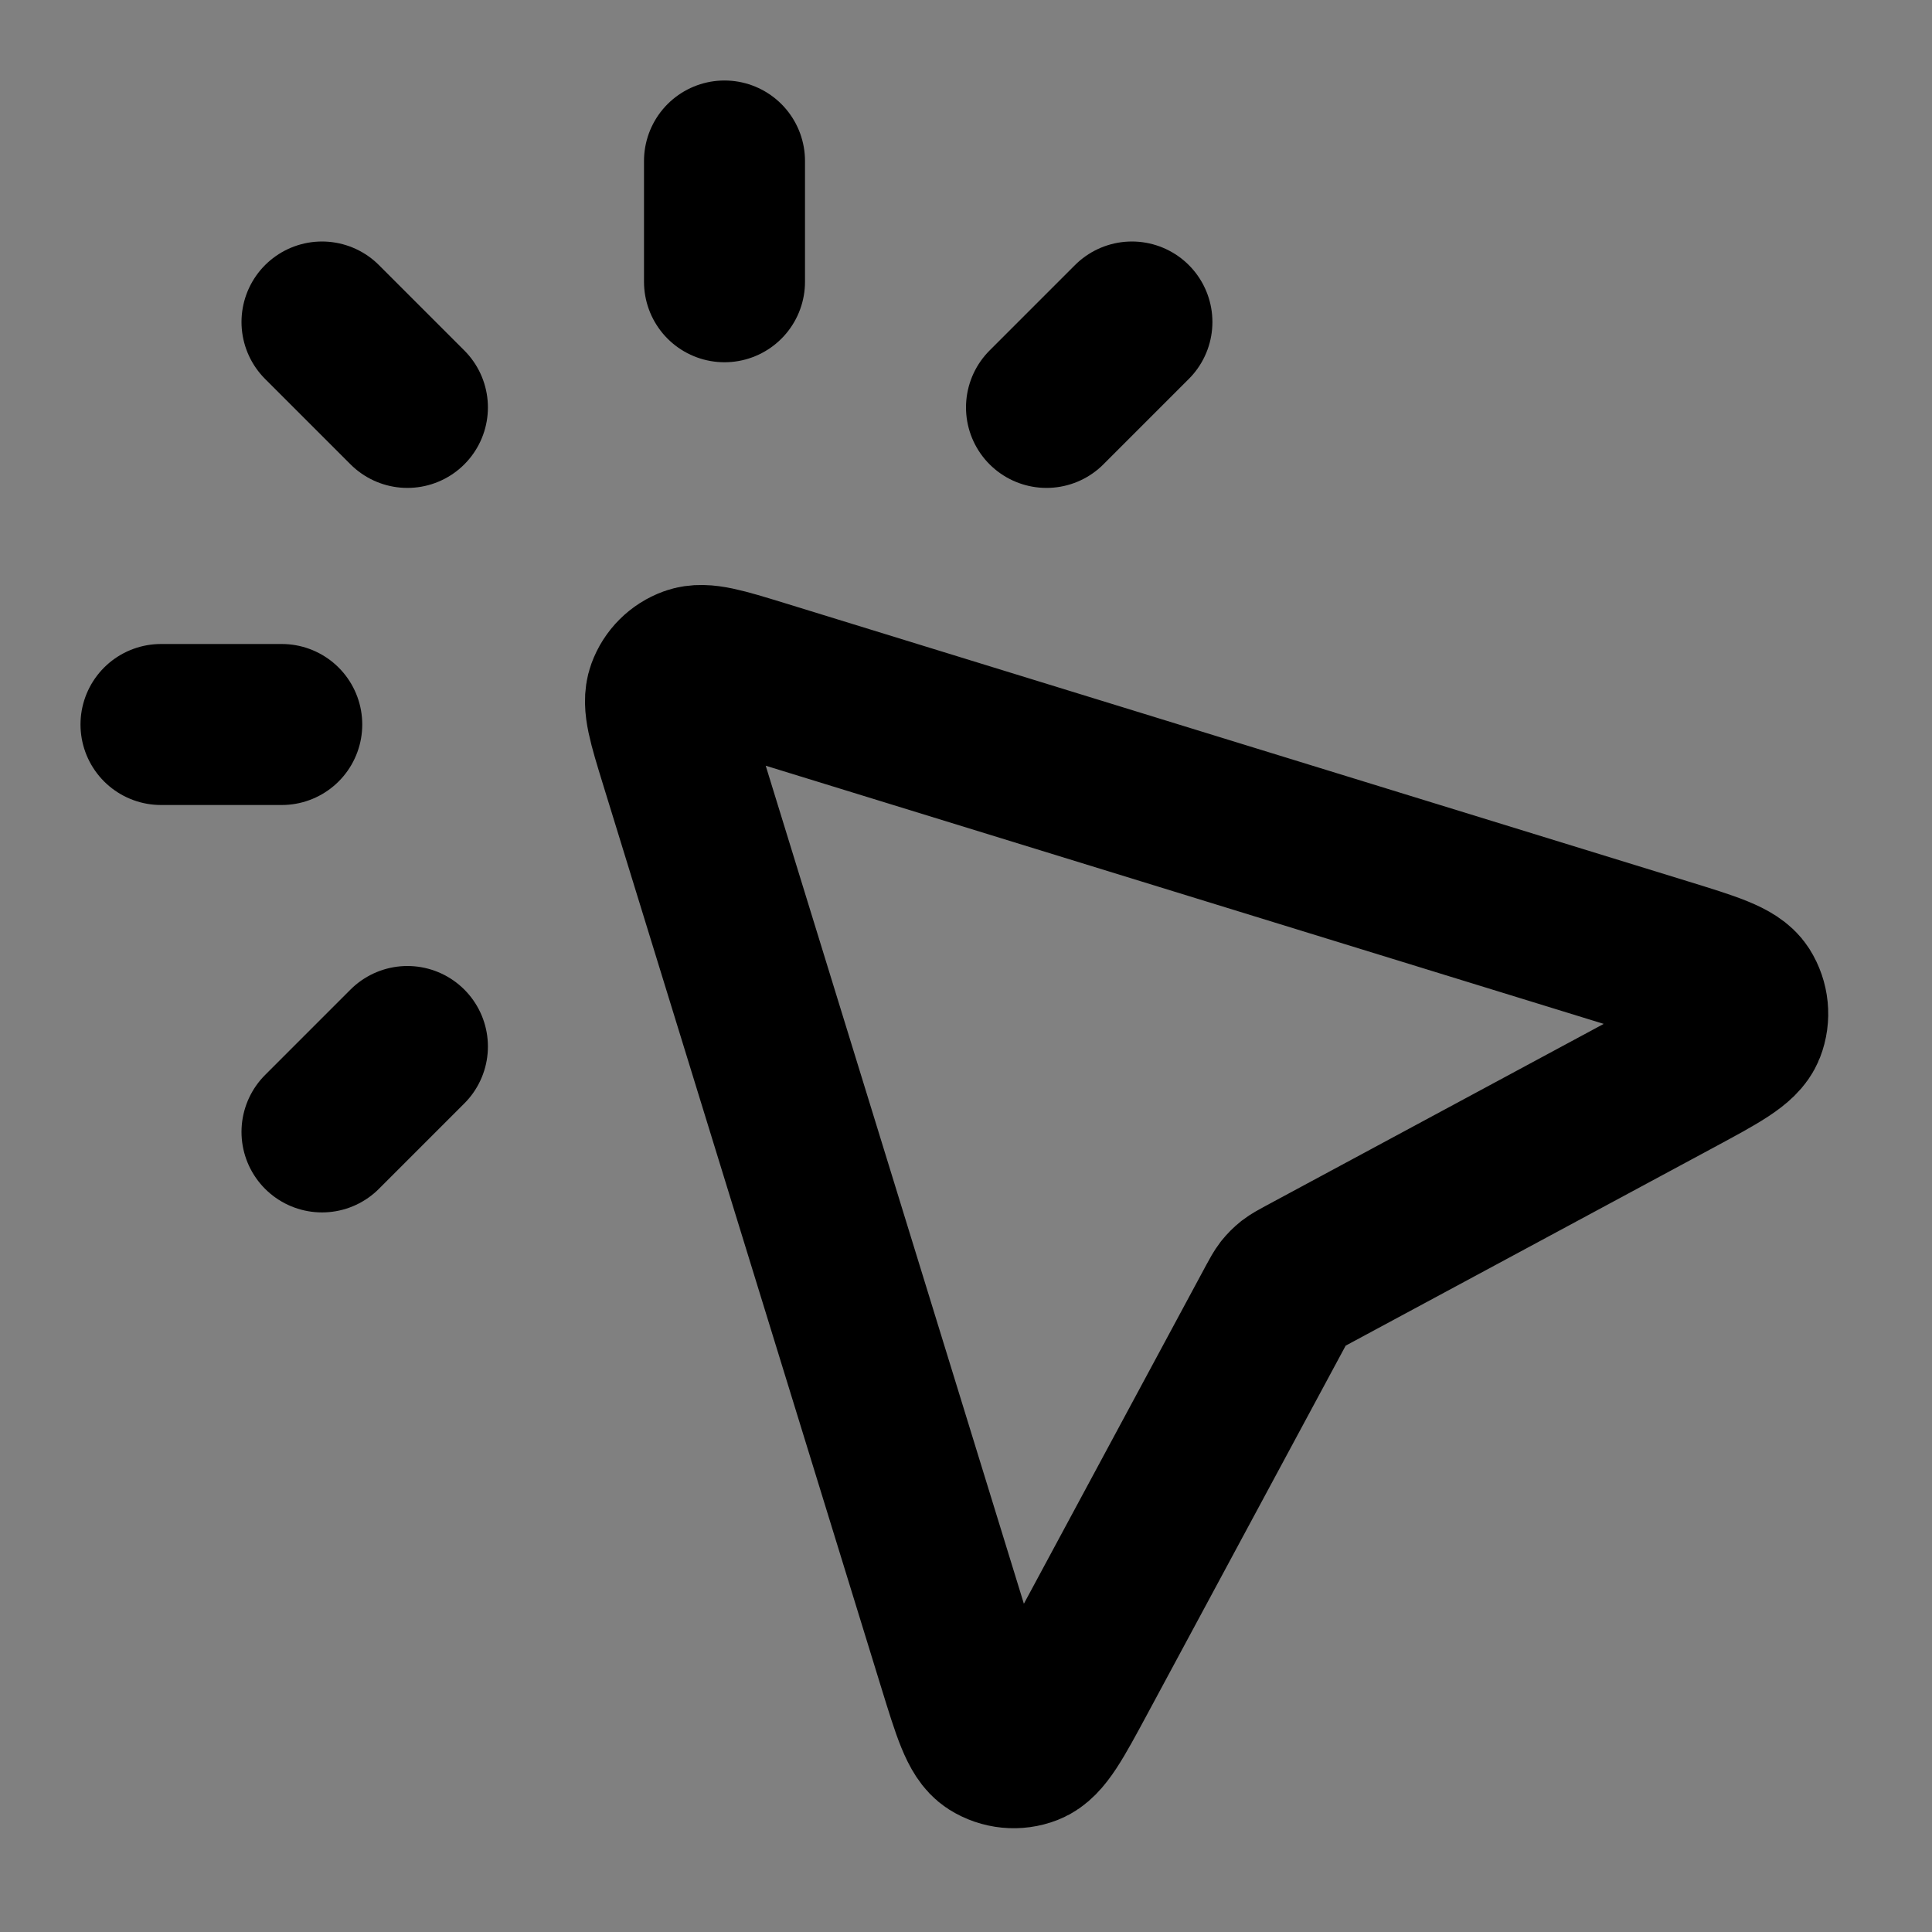 <svg width="24" height="24" viewBox="0 0 24 24" fill="none" xmlns="http://www.w3.org/2000/svg">
<rect x="0" y="0" width="24" height="24" fill="#808080" stroke="none"/>
<path d="M20.817 13.373C21.346 13.088 21.61 12.946 21.677 12.774C21.735 12.626 21.718 12.459 21.633 12.324C21.534 12.169 21.247 12.081 20.673 11.904L9.445 8.445C8.976 8.301 8.742 8.229 8.584 8.287C8.446 8.337 8.337 8.446 8.287 8.584C8.229 8.742 8.301 8.977 8.445 9.445L11.904 20.673C12.081 21.247 12.169 21.534 12.324 21.633C12.459 21.718 12.626 21.735 12.774 21.677C12.946 21.61 13.088 21.346 13.373 20.817L15.864 16.19C15.907 16.111 15.928 16.072 15.955 16.037C15.979 16.007 16.007 15.979 16.037 15.955C16.072 15.928 16.111 15.907 16.19 15.864L20.817 13.373Z" fill="white" fill-opacity="0.01"/>
<path d="M9 3.5V2M5.061 5.061L4 4M5.061 13L4 14.061M13 5.061L14.061 4M3.5 9H2M15.864 16.19L13.373 20.817C13.088 21.346 12.946 21.61 12.774 21.677C12.626 21.735 12.459 21.718 12.324 21.633C12.169 21.534 12.081 21.247 11.904 20.673L8.445 9.445C8.301 8.977 8.229 8.742 8.287 8.584C8.337 8.446 8.446 8.337 8.584 8.287C8.742 8.229 8.976 8.301 9.445 8.445L20.673 11.904C21.247 12.081 21.534 12.169 21.633 12.324C21.718 12.459 21.735 12.626 21.677 12.774C21.61 12.946 21.346 13.088 20.817 13.373L16.19 15.864C16.111 15.907 16.072 15.928 16.037 15.955C16.007 15.979 15.979 16.007 15.955 16.037C15.928 16.072 15.907 16.111 15.864 16.19Z" stroke="current" stroke-width="2" stroke-linecap="round" stroke-linejoin="round"/>
</svg>
